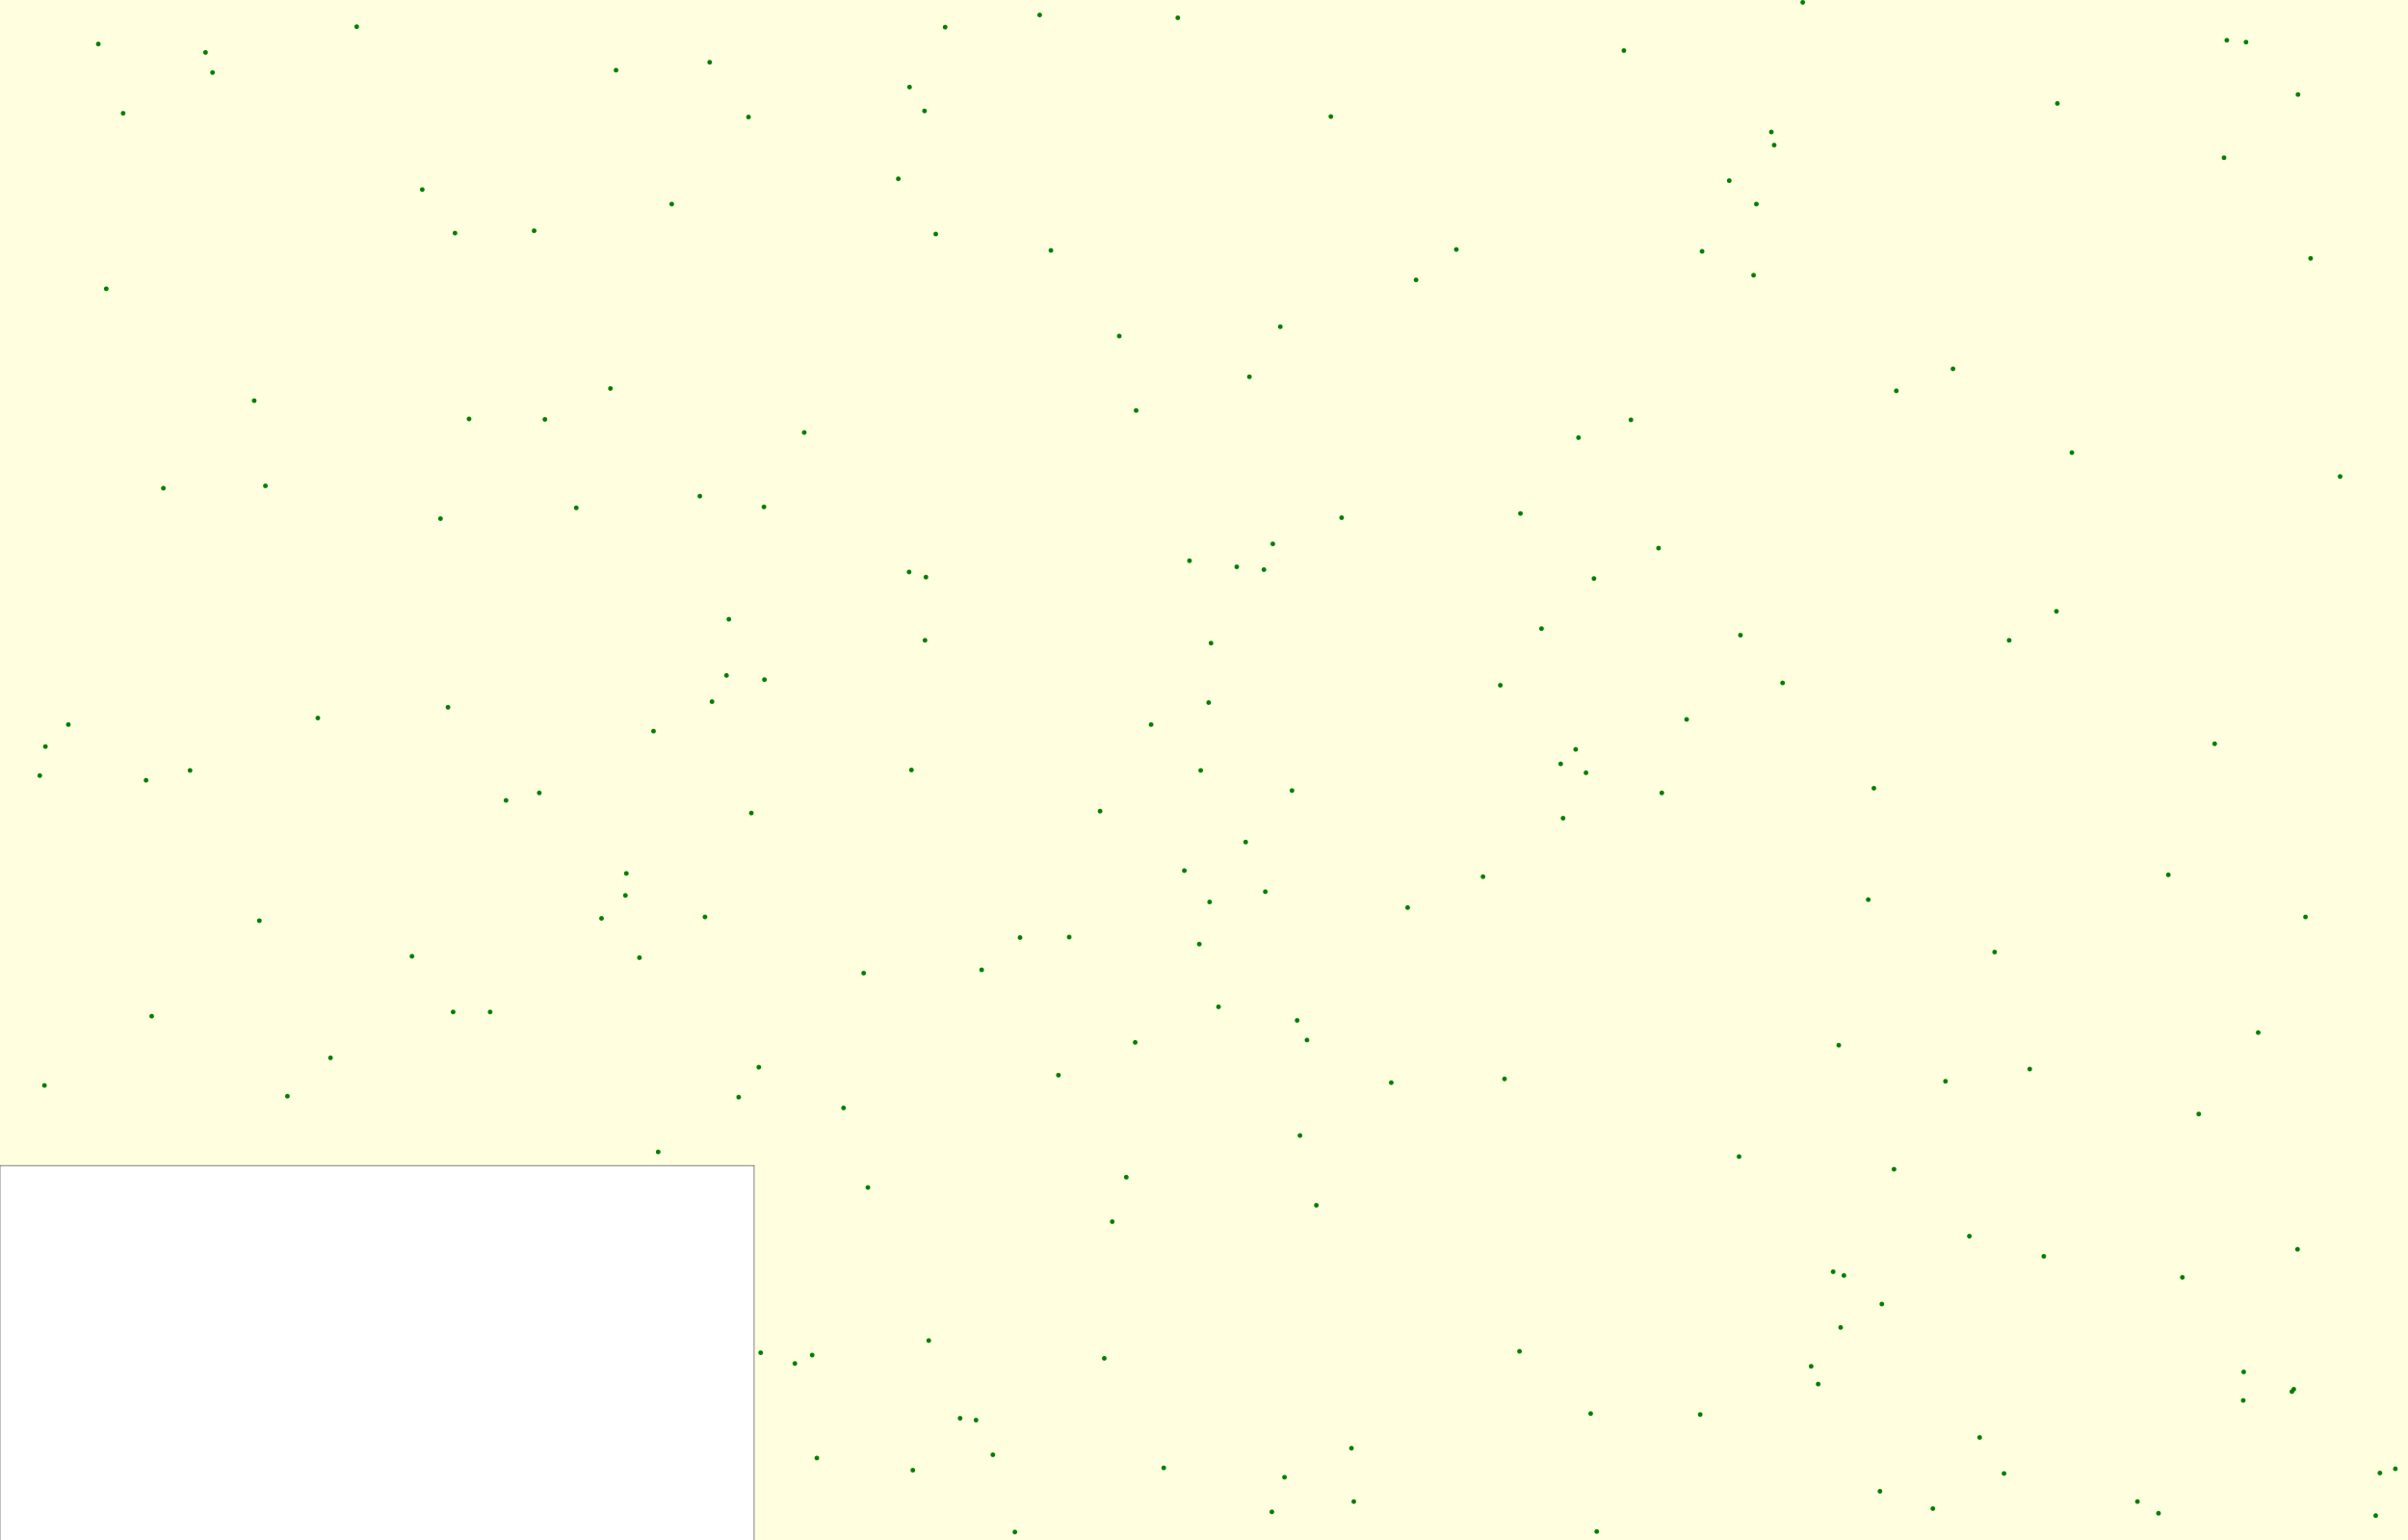 <svg viewBox="0 0 5144 3291" xmlns="http://www.w3.org/2000/svg"><rect x="0" y="0" width="5144" height="3291" fill="lightyellow" stroke="none "/><rect x="0" y="2490" width="1611" height="801" fill="white" stroke="black "/><circle cx="2603" cy="2151" r="5" fill="green" stroke="none" /><circle cx="2887" cy="3094" r="5" fill="green" stroke="none" /><circle cx="1999" cy="500" r="5" fill="green" stroke="none" /><circle cx="4925" cy="1959" r="5" fill="green" stroke="none" /><circle cx="3366" cy="1601" r="5" fill="green" stroke="none" /><circle cx="2245" cy="535" r="5" fill="green" stroke="none" /><circle cx="4016" cy="3186" r="5" fill="green" stroke="none" /><circle cx="1605" cy="1737" r="5" fill="green" stroke="none" /><circle cx="3168" cy="1873" r="5" fill="green" stroke="none" /><circle cx="2892" cy="3208" r="5" fill="green" stroke="none" /><circle cx="2391" cy="718" r="5" fill="green" stroke="none" /><circle cx="941" cy="1108" r="5" fill="green" stroke="none" /><circle cx="406" cy="1646" r="5" fill="green" stroke="none" /><circle cx="3111" cy="533" r="5" fill="green" stroke="none" /><circle cx="2350" cy="1733" r="5" fill="green" stroke="none" /><circle cx="2760" cy="1689" r="5" fill="green" stroke="none" /><circle cx="762" cy="57" r="5" fill="green" stroke="none" /><circle cx="3784" cy="282" r="5" fill="green" stroke="none" /><circle cx="972" cy="498" r="5" fill="green" stroke="none" /><circle cx="614" cy="2342" r="5" fill="green" stroke="none" /><circle cx="1975" cy="237" r="5" fill="green" stroke="none" /><circle cx="2541" cy="1198" r="5" fill="green" stroke="none" /><circle cx="2703" cy="1905" r="5" fill="green" stroke="none" /><circle cx="454" cy="155" r="5" fill="green" stroke="none" /><circle cx="1943" cy="186" r="5" fill="green" stroke="none" /><circle cx="4129" cy="3223" r="5" fill="green" stroke="none" /><circle cx="227" cy="617" r="5" fill="green" stroke="none" /><circle cx="1081" cy="1710" r="5" fill="green" stroke="none" /><circle cx="2261" cy="2297" r="5" fill="green" stroke="none" /><circle cx="3808" cy="1459" r="5" fill="green" stroke="none" /><circle cx="3388" cy="1651" r="5" fill="green" stroke="none" /><circle cx="3025" cy="598" r="5" fill="green" stroke="none" /><circle cx="4261" cy="2034" r="5" fill="green" stroke="none" /><circle cx="3790" cy="310" r="5" fill="green" stroke="none" /><circle cx="3632" cy="3022" r="5" fill="green" stroke="none" /><circle cx="3550" cy="1694" r="5" fill="green" stroke="none" /><circle cx="2700" cy="1217" r="5" fill="green" stroke="none" /><circle cx="2085" cy="3034" r="5" fill="green" stroke="none" /><circle cx="5117" cy="3138" r="5" fill="green" stroke="none" /><circle cx="1506" cy="1959" r="5" fill="green" stroke="none" /><circle cx="3007" cy="1939" r="5" fill="green" stroke="none" /><circle cx="2587" cy="1374" r="5" fill="green" stroke="none" /><circle cx="2097" cy="2072" r="5" fill="green" stroke="none" /><circle cx="4900" cy="2968" r="5" fill="green" stroke="none" /><circle cx="3884" cy="2957" r="5" fill="green" stroke="none" /><circle cx="1152" cy="1694" r="5" fill="green" stroke="none" /><circle cx="1854" cy="2537" r="5" fill="green" stroke="none" /><circle cx="95" cy="2319" r="5" fill="green" stroke="none" /><circle cx="2866" cy="1106" r="5" fill="green" stroke="none" /><circle cx="1435" cy="436" r="5" fill="green" stroke="none" /><circle cx="4281" cy="3148" r="5" fill="green" stroke="none" /><circle cx="1984" cy="2864" r="5" fill="green" stroke="none" /><circle cx="2735" cy="698" r="5" fill="green" stroke="none" /><circle cx="4566" cy="3208" r="5" fill="green" stroke="none" /><circle cx="1578" cy="2344" r="5" fill="green" stroke="none" /><circle cx="349" cy="1043" r="5" fill="green" stroke="none" /><circle cx="1316" cy="150" r="5" fill="green" stroke="none" /><circle cx="1698" cy="2913" r="5" fill="green" stroke="none" /><circle cx="1285" cy="1962" r="5" fill="green" stroke="none" /><circle cx="4229" cy="3071" r="5" fill="green" stroke="none" /><circle cx="4731" cy="1589" r="5" fill="green" stroke="none" /><circle cx="1976" cy="1368" r="5" fill="green" stroke="none" /><circle cx="5084" cy="3147" r="5" fill="green" stroke="none" /><circle cx="2530" cy="1860" r="5" fill="green" stroke="none" /><circle cx="1047" cy="2162" r="5" fill="green" stroke="none" /><circle cx="4908" cy="2669" r="5" fill="green" stroke="none" /><circle cx="4909" cy="202" r="5" fill="green" stroke="none" /><circle cx="4751" cy="337" r="5" fill="green" stroke="none" /><circle cx="4824" cy="2206" r="5" fill="green" stroke="none" /><circle cx="2427" cy="877" r="5" fill="green" stroke="none" /><circle cx="4896" cy="2973" r="5" fill="green" stroke="none" /><circle cx="4757" cy="86" r="5" fill="green" stroke="none" /><circle cx="3246" cy="2887" r="5" fill="green" stroke="none" /><circle cx="1406" cy="2461" r="5" fill="green" stroke="none" /><circle cx="880" cy="2043" r="5" fill="green" stroke="none" /><circle cx="210" cy="94" r="5" fill="green" stroke="none" /><circle cx="4207" cy="2641" r="5" fill="green" stroke="none" /><circle cx="2582" cy="1501" r="5" fill="green" stroke="none" /><circle cx="4292" cy="1368" r="5" fill="green" stroke="none" /><circle cx="1336" cy="1913" r="5" fill="green" stroke="none" /><circle cx="1621" cy="2280" r="5" fill="green" stroke="none" /><circle cx="1396" cy="1562" r="5" fill="green" stroke="none" /><circle cx="706" cy="2260" r="5" fill="green" stroke="none" /><circle cx="1231" cy="1085" r="5" fill="green" stroke="none" /><circle cx="554" cy="1967" r="5" fill="green" stroke="none" /><circle cx="146" cy="1548" r="5" fill="green" stroke="none" /><circle cx="2565" cy="1646" r="5" fill="green" stroke="none" /><circle cx="2121" cy="3108" r="5" fill="green" stroke="none" /><circle cx="4051" cy="835" r="5" fill="green" stroke="none" /><circle cx="3405" cy="1236" r="5" fill="green" stroke="none" /><circle cx="2584" cy="1927" r="5" fill="green" stroke="none" /><circle cx="3746" cy="588" r="5" fill="green" stroke="none" /><circle cx="902" cy="405" r="5" fill="green" stroke="none" /><circle cx="3214" cy="2305" r="5" fill="green" stroke="none" /><circle cx="4336" cy="2284" r="5" fill="green" stroke="none" /><circle cx="2284" cy="2002" r="5" fill="green" stroke="none" /><circle cx="957" cy="1511" r="5" fill="green" stroke="none" /><circle cx="3869" cy="2919" r="5" fill="green" stroke="none" /><circle cx="1947" cy="1645" r="5" fill="green" stroke="none" /><circle cx="3398" cy="3020" r="5" fill="green" stroke="none" /><circle cx="1745" cy="3115" r="5" fill="green" stroke="none" /><circle cx="3932" cy="2836" r="5" fill="green" stroke="none" /><circle cx="4046" cy="2498" r="5" fill="green" stroke="none" /><circle cx="312" cy="1667" r="5" fill="green" stroke="none" /><circle cx="2642" cy="1211" r="5" fill="green" stroke="none" /><circle cx="3603" cy="1537" r="5" fill="green" stroke="none" /><circle cx="543" cy="856" r="5" fill="green" stroke="none" /><circle cx="439" cy="112" r="5" fill="green" stroke="none" /><circle cx="1942" cy="1222" r="5" fill="green" stroke="none" /><circle cx="85" cy="1657" r="5" fill="green" stroke="none" /><circle cx="1950" cy="3141" r="5" fill="green" stroke="none" /><circle cx="1978" cy="1233" r="5" fill="green" stroke="none" /><circle cx="2719" cy="1162" r="5" fill="green" stroke="none" /><circle cx="2771" cy="2180" r="5" fill="green" stroke="none" /><circle cx="3991" cy="1922" r="5" fill="green" stroke="none" /><circle cx="1557" cy="1323" r="5" fill="green" stroke="none" /><circle cx="3205" cy="1464" r="5" fill="green" stroke="none" /><circle cx="1521" cy="1499" r="5" fill="green" stroke="none" /><circle cx="3334" cy="1632" r="5" fill="green" stroke="none" /><circle cx="3372" cy="935" r="5" fill="green" stroke="none" /><circle cx="2777" cy="2426" r="5" fill="green" stroke="none" /><circle cx="3939" cy="2725" r="5" fill="green" stroke="none" /><circle cx="1632" cy="1083" r="5" fill="green" stroke="none" /><circle cx="3248" cy="1097" r="5" fill="green" stroke="none" /><circle cx="2359" cy="2902" r="5" fill="green" stroke="none" /><circle cx="2516" cy="38" r="5" fill="green" stroke="none" /><circle cx="4366" cy="2684" r="5" fill="green" stroke="none" /><circle cx="3851" cy="5" r="5" fill="green" stroke="none" /><circle cx="3928" cy="2233" r="5" fill="green" stroke="none" /><circle cx="3916" cy="2717" r="5" fill="green" stroke="none" /><circle cx="4662" cy="2729" r="5" fill="green" stroke="none" /><circle cx="97" cy="1595" r="5" fill="green" stroke="none" /><circle cx="4632" cy="1869" r="5" fill="green" stroke="none" /><circle cx="2717" cy="3230" r="5" fill="green" stroke="none" /><circle cx="3469" cy="108" r="5" fill="green" stroke="none" /><circle cx="3411" cy="3272" r="5" fill="green" stroke="none" /><circle cx="4426" cy="967" r="5" fill="green" stroke="none" /><circle cx="4792" cy="2992" r="5" fill="green" stroke="none" /><circle cx="2051" cy="3030" r="5" fill="green" stroke="none" /><circle cx="1338" cy="1866" r="5" fill="green" stroke="none" /><circle cx="1919" cy="382" r="5" fill="green" stroke="none" /><circle cx="3694" cy="386" r="5" fill="green" stroke="none" /><circle cx="4697" cy="2380" r="5" fill="green" stroke="none" /><circle cx="3752" cy="436" r="5" fill="green" stroke="none" /><circle cx="1002" cy="895" r="5" fill="green" stroke="none" /><circle cx="3339" cy="1748" r="5" fill="green" stroke="none" /><circle cx="2179" cy="2003" r="5" fill="green" stroke="none" /><circle cx="1304" cy="830" r="5" fill="green" stroke="none" /><circle cx="2669" cy="805" r="5" fill="green" stroke="none" /><circle cx="4611" cy="3233" r="5" fill="green" stroke="none" /><circle cx="1625" cy="2890" r="5" fill="green" stroke="none" /><circle cx="3636" cy="537" r="5" fill="green" stroke="none" /><circle cx="4020" cy="2786" r="5" fill="green" stroke="none" /><circle cx="3715" cy="2471" r="5" fill="green" stroke="none" /><circle cx="1495" cy="1060" r="5" fill="green" stroke="none" /><circle cx="1599" cy="250" r="5" fill="green" stroke="none" /><circle cx="4393" cy="1306" r="5" fill="green" stroke="none" /><circle cx="679" cy="1534" r="5" fill="green" stroke="none" /><circle cx="2406" cy="2515" r="5" fill="green" stroke="none" /><circle cx="3484" cy="897" r="5" fill="green" stroke="none" /><circle cx="2425" cy="2227" r="5" fill="green" stroke="none" /><circle cx="4999" cy="1018" r="5" fill="green" stroke="none" /><circle cx="4936" cy="552" r="5" fill="green" stroke="none" /><circle cx="2168" cy="3273" r="5" fill="green" stroke="none" /><circle cx="2562" cy="2017" r="5" fill="green" stroke="none" /><circle cx="3543" cy="1171" r="5" fill="green" stroke="none" /><circle cx="1516" cy="133" r="5" fill="green" stroke="none" /><circle cx="4156" cy="2310" r="5" fill="green" stroke="none" /><circle cx="3293" cy="1343" r="5" fill="green" stroke="none" /><circle cx="1141" cy="493" r="5" fill="green" stroke="none" /><circle cx="2812" cy="2575" r="5" fill="green" stroke="none" /><circle cx="2972" cy="2313" r="5" fill="green" stroke="none" /><circle cx="1802" cy="2367" r="5" fill="green" stroke="none" /><circle cx="4793" cy="2931" r="5" fill="green" stroke="none" /><circle cx="3718" cy="1357" r="5" fill="green" stroke="none" /><circle cx="567" cy="1038" r="5" fill="green" stroke="none" /><circle cx="2376" cy="2610" r="5" fill="green" stroke="none" /><circle cx="1735" cy="2895" r="5" fill="green" stroke="none" /><circle cx="2661" cy="1799" r="5" fill="green" stroke="none" /><circle cx="2221" cy="32" r="5" fill="green" stroke="none" /><circle cx="2843" cy="249" r="5" fill="green" stroke="none" /><circle cx="4395" cy="221" r="5" fill="green" stroke="none" /><circle cx="968" cy="2162" r="5" fill="green" stroke="none" /><circle cx="5075" cy="3238" r="5" fill="green" stroke="none" /><circle cx="2792" cy="2222" r="5" fill="green" stroke="none" /><circle cx="1718" cy="924" r="5" fill="green" stroke="none" /><circle cx="4172" cy="788" r="5" fill="green" stroke="none" /><circle cx="2486" cy="3136" r="5" fill="green" stroke="none" /><circle cx="4003" cy="1684" r="5" fill="green" stroke="none" /><circle cx="2019" cy="58" r="5" fill="green" stroke="none" /><circle cx="1633" cy="1452" r="5" fill="green" stroke="none" /><circle cx="1164" cy="896" r="5" fill="green" stroke="none" /><circle cx="2744" cy="3156" r="5" fill="green" stroke="none" /><circle cx="4798" cy="90" r="5" fill="green" stroke="none" /><circle cx="1552" cy="1443" r="5" fill="green" stroke="none" /><circle cx="324" cy="2171" r="5" fill="green" stroke="none" /><circle cx="1366" cy="2046" r="5" fill="green" stroke="none" /><circle cx="2459" cy="1548" r="5" fill="green" stroke="none" /><circle cx="263" cy="242" r="5" fill="green" stroke="none" /><circle cx="1845" cy="2079" r="5" fill="green" stroke="none" /></svg>